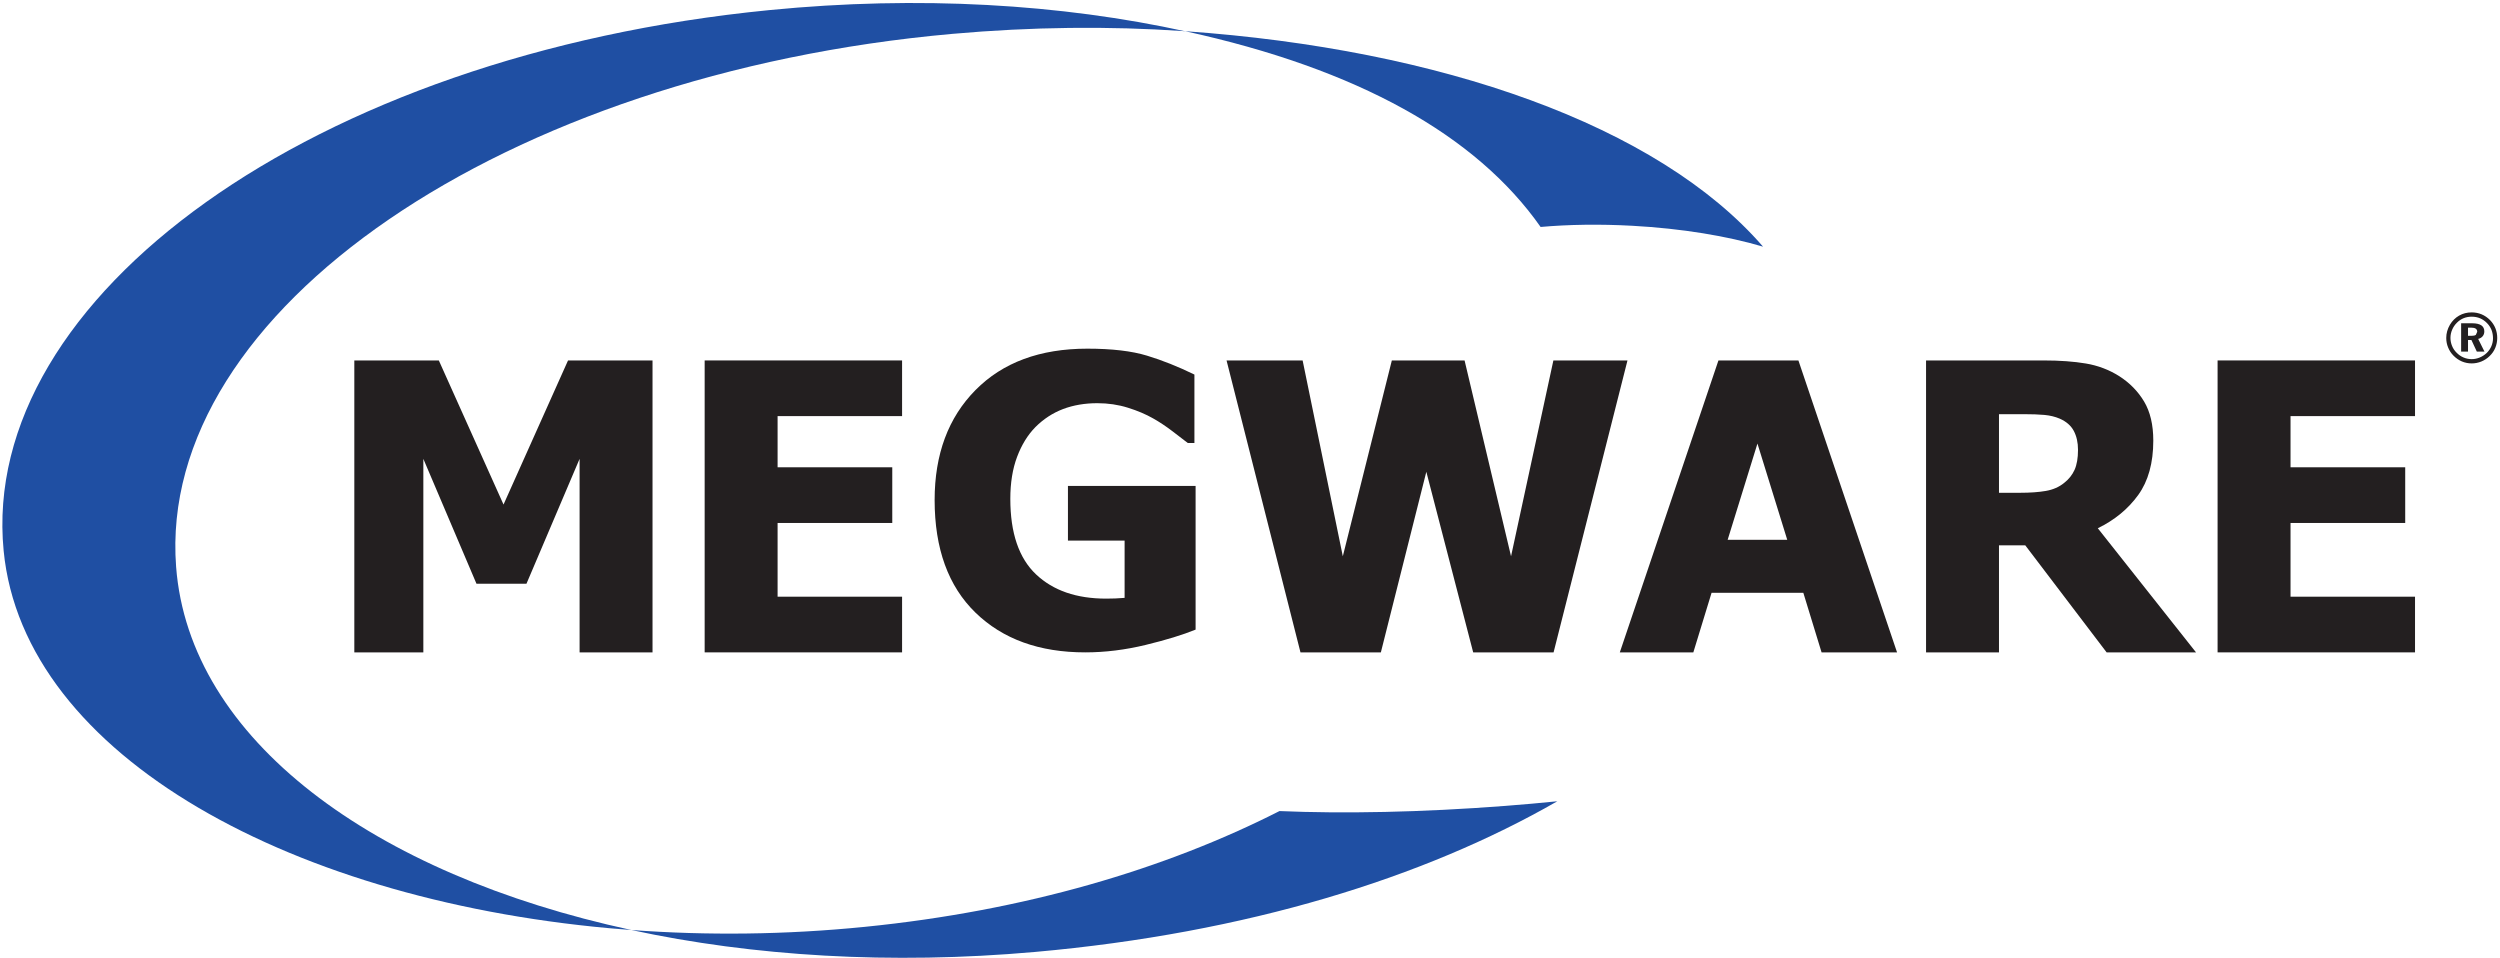 <?xml version="1.0" encoding="UTF-8" standalone="no"?>
<svg xmlns:dc="http://purl.org/dc/elements/1.1/"
    xmlns:cc="http://creativecommons.org/ns#"
    xmlns:rdf="http://www.w3.org/1999/02/22-rdf-syntax-ns#"
    xmlns:svg="http://www.w3.org/2000/svg"
    xmlns="http://www.w3.org/2000/svg" id="svg25" version="1.2" viewBox="0 0 694 266" height="266pt" width="694pt">
    <defs id="defs29" />
    <g id="surface452">
        <path id="path2" d="M 181.141 181.098 L 160.895 181.098 L 160.895 127.375 L 146.145 162.047 L 132.27 162.047 L 117.52 127.375 L 117.52 181.098 L 98.359 181.098 L 98.359 100.059 L 121.816 100.059 L 139.777 140.062 L 157.688 100.059 L 181.141 100.059 L 181.141 181.098 " style=" stroke:none;fill-rule:evenodd;fill:rgb(13.73%,12.16%,12.549%);fill-opacity:1;" />
        <path id="path4" d="M 195.613 181.098 L 195.613 100.059 L 250.418 100.059 L 250.418 115.512 L 215.859 115.512 L 215.859 129.719 L 247.695 129.719 L 247.695 145.176 L 215.859 145.176 L 215.859 165.641 L 250.418 165.641 L 250.418 181.098 L 195.613 181.098 " style=" stroke:none;fill-rule:evenodd;fill:rgb(13.73%,12.16%,12.549%);fill-opacity:1;" />
        <path id="path6" d="M 331.898 174.781 C 328.34 176.234 323.723 177.648 318.043 179.027 C 312.363 180.406 306.77 181.098 301.254 181.098 C 288.516 181.098 278.367 177.422 270.801 170.078 C 263.238 162.727 259.453 152.305 259.453 138.809 C 259.453 126.105 263.238 115.934 270.801 108.277 C 278.367 100.617 288.719 96.789 301.852 96.789 C 308.637 96.789 314.152 97.434 318.398 98.727 C 322.641 100.012 327.031 101.762 331.57 103.977 L 331.57 122.969 L 329.719 122.969 C 328.738 122.207 327.332 121.129 325.496 119.73 C 323.668 118.336 321.879 117.145 320.141 116.168 C 318.105 115.004 315.758 114.008 313.09 113.176 C 310.426 112.34 307.602 111.926 304.625 111.926 C 301.141 111.926 297.969 112.469 295.102 113.551 C 292.234 114.645 289.68 116.312 287.43 118.559 C 285.289 120.738 283.594 123.496 282.34 126.836 C 281.086 130.172 280.465 134.055 280.465 138.48 C 280.465 147.953 282.84 154.938 287.594 159.438 C 292.348 163.938 298.84 166.18 307.078 166.18 C 307.805 166.18 308.656 166.164 309.637 166.129 C 310.613 166.094 311.465 166.035 312.191 165.969 L 312.191 150.07 L 296.461 150.07 L 296.461 134.891 L 331.898 134.891 L 331.898 174.781 " style=" stroke:none;fill-rule:evenodd;fill:rgb(13.73%,12.16%,12.549%);fill-opacity:1;" />
        <path id="path8" d="M 451.789 100.059 L 431.273 181.098 L 408.957 181.098 L 395.949 130.969 L 383.328 181.098 L 361.012 181.098 L 340.492 100.059 L 361.609 100.059 L 372.766 154.426 L 386.375 100.059 L 406.566 100.059 L 419.465 154.426 L 431.219 100.059 L 451.789 100.059 " style=" stroke:none;fill-rule:evenodd;fill:rgb(13.73%,12.16%,12.549%);fill-opacity:1;" />
        <path id="path10" d="M 449.66 181.098 L 477.039 100.059 L 499.238 100.059 L 526.621 181.098 L 505.668 181.098 L 500.602 164.555 L 475.133 164.555 L 470.07 181.098 Z M 496.141 149.855 L 487.867 123.133 L 479.594 149.855 Z M 496.141 149.855 " style=" stroke:none;fill-rule:evenodd;fill:rgb(13.73%,12.16%,12.549%);fill-opacity:1;" />
        <path id="path12" d="M 609.617 181.098 L 584.797 181.098 L 562.215 151.383 L 554.918 151.383 L 554.918 181.098 L 534.672 181.098 L 534.672 100.059 L 567.27 100.059 C 571.77 100.059 575.688 100.34 579.027 100.906 C 582.367 101.465 585.449 102.629 588.285 104.41 C 591.184 106.262 593.488 108.609 595.199 111.457 C 596.898 114.309 597.754 117.926 597.754 122.316 C 597.754 128.52 596.355 133.555 593.562 137.422 C 590.766 141.285 587.035 144.359 582.348 146.641 Z M 576.855 124.871 C 576.855 122.84 576.465 121.098 575.684 119.621 C 574.902 118.152 573.605 117.02 571.793 116.223 C 570.523 115.676 569.105 115.332 567.547 115.184 C 565.988 115.043 564.043 114.973 561.723 114.973 L 554.918 114.973 L 554.918 136.797 L 560.742 136.797 C 563.566 136.797 565.973 136.621 567.953 136.277 C 569.93 135.93 571.605 135.195 572.988 134.07 C 574.293 133.059 575.262 131.84 575.902 130.426 C 576.535 129.012 576.855 127.16 576.855 124.871 " style=" stroke:none;fill-rule:evenodd;fill:rgb(13.73%,12.16%,12.549%);fill-opacity:1;" />
        <path id="path14" d="M 615.602 181.098 L 615.602 100.059 L 670.41 100.059 L 670.41 115.512 L 635.852 115.512 L 635.852 129.719 L 667.688 129.719 L 667.688 145.176 L 635.852 145.176 L 635.852 165.641 L 670.41 165.641 L 670.41 181.098 L 615.602 181.098 " style=" stroke:none;fill-rule:evenodd;fill:rgb(13.73%,12.16%,12.549%);fill-opacity:1;" />
        <path id="path16" d="M 686.137 86.719 C 687.113 86.719 688.035 86.902 688.902 87.262 C 689.77 87.629 690.539 88.16 691.223 88.844 C 691.867 89.504 692.379 90.27 692.723 91.117 C 693.062 91.965 693.23 92.863 693.23 93.82 C 693.23 94.781 693.047 95.691 692.695 96.551 C 692.34 97.41 691.824 98.164 691.145 98.816 C 690.477 99.484 689.688 99.996 688.824 100.355 C 687.961 100.707 687.062 100.883 686.137 100.883 C 685.199 100.883 684.285 100.699 683.414 100.336 C 682.562 99.969 681.789 99.438 681.105 98.742 C 680.441 98.078 679.949 97.324 679.602 96.473 C 679.254 95.629 679.078 94.746 679.078 93.82 C 679.078 93.168 679.164 92.539 679.336 91.93 C 679.508 91.316 679.766 90.711 680.109 90.133 C 680.754 89.055 681.602 88.215 682.648 87.613 C 683.703 87.012 684.863 86.719 686.137 86.719 Z M 686.152 87.914 C 685.355 87.914 684.602 88.047 683.914 88.324 C 683.219 88.609 682.598 89.023 682.051 89.574 C 681.469 90.148 681.027 90.801 680.719 91.531 C 680.402 92.262 680.246 93.016 680.246 93.797 C 680.246 94.578 680.402 95.32 680.691 96.031 C 680.973 96.738 681.395 97.363 681.953 97.91 C 682.516 98.492 683.16 98.93 683.879 99.238 C 684.602 99.551 685.363 99.695 686.137 99.695 C 686.891 99.695 687.633 99.551 688.355 99.25 C 689.078 98.953 689.738 98.523 690.324 97.973 C 690.871 97.438 691.297 96.82 691.605 96.113 C 691.906 95.402 692.059 94.664 692.059 93.914 C 692.059 93.07 691.914 92.297 691.645 91.586 C 691.348 90.879 690.938 90.238 690.383 89.68 C 689.805 89.09 689.164 88.652 688.453 88.352 C 687.742 88.055 686.973 87.914 686.152 87.914 Z M 683.211 89.742 L 686.285 89.742 C 687.414 89.742 688.238 89.938 688.809 90.309 C 689.371 90.691 689.645 91.246 689.645 91.996 C 689.645 92.523 689.496 92.965 689.195 93.332 C 688.898 93.703 688.469 93.949 687.938 94.082 L 689.688 97.598 L 687.562 97.598 L 686.062 94.379 L 685.121 94.379 L 685.121 97.598 L 683.211 97.598 L 683.211 89.742 L 685.121 90.953 L 685.121 93.227 L 686.062 93.227 C 686.629 93.227 687.035 93.141 687.289 92.965 L 687.676 92.117 C 687.676 91.723 687.539 91.426 687.262 91.238 C 686.984 91.047 686.543 90.953 685.965 90.953 L 685.121 90.953 L 683.211 89.742 " style=" stroke:none;fill-rule:evenodd;fill:rgb(13.73%,12.16%,12.549%);fill-opacity:1;" />
        <path id="path18" d="M 329.207 8.723 C 294.621 1.129 255.137 -1.281 213.633 2.797 C 86.695 15.262 -5.805 82.555 1.012 152.887 C 6.562 210.113 82.133 250.828 173.426 258.035 C 155.465 255.238 155.41 255.219 173.336 258.008 C 173.977 258.07 174.621 258.125 175.273 258.172 C 103.555 242.695 52.516 205.258 48.887 157.312 C 43.504 86.25 140.09 20.523 264.312 9.406 C 286.504 7.43 307.973 7.223 328.336 8.621 C 328.625 8.656 328.918 8.684 329.207 8.723 " style=" stroke:none;fill-rule:evenodd;fill:rgb(12.17%,31.146%,63.875%);fill-opacity:1;" />
        <path id="path20" d="M 489.426 68.477 C 479.547 65.547 466.949 63.43 453.148 62.676 C 444.059 62.18 435.41 62.316 427.672 63.004 C 409.77 37.504 376.891 19.129 328.992 8.66 C 399.91 13.641 460.191 34.734 489.426 68.477 " style=" stroke:none;fill-rule:evenodd;fill:rgb(12.17%,31.146%,63.875%);fill-opacity:1;" />
        <path id="path22" d="M 417.832 223.719 C 422.742 223.336 427.57 222.918 432.305 222.434 C 395.363 243.66 346.148 259.031 287.289 264.262 C 247.238 267.82 208.973 265.441 175.273 258.172 C 196.289 259.723 218.125 259.5 240.109 257.289 C 284.555 252.832 323.543 241.242 355.18 225.152 C 372.949 225.914 394.57 225.508 417.832 223.719 " style=" stroke:none;fill-rule:evenodd;fill:rgb(12.17%,31.146%,63.875%);fill-opacity:1;" />
    </g>
</svg>
